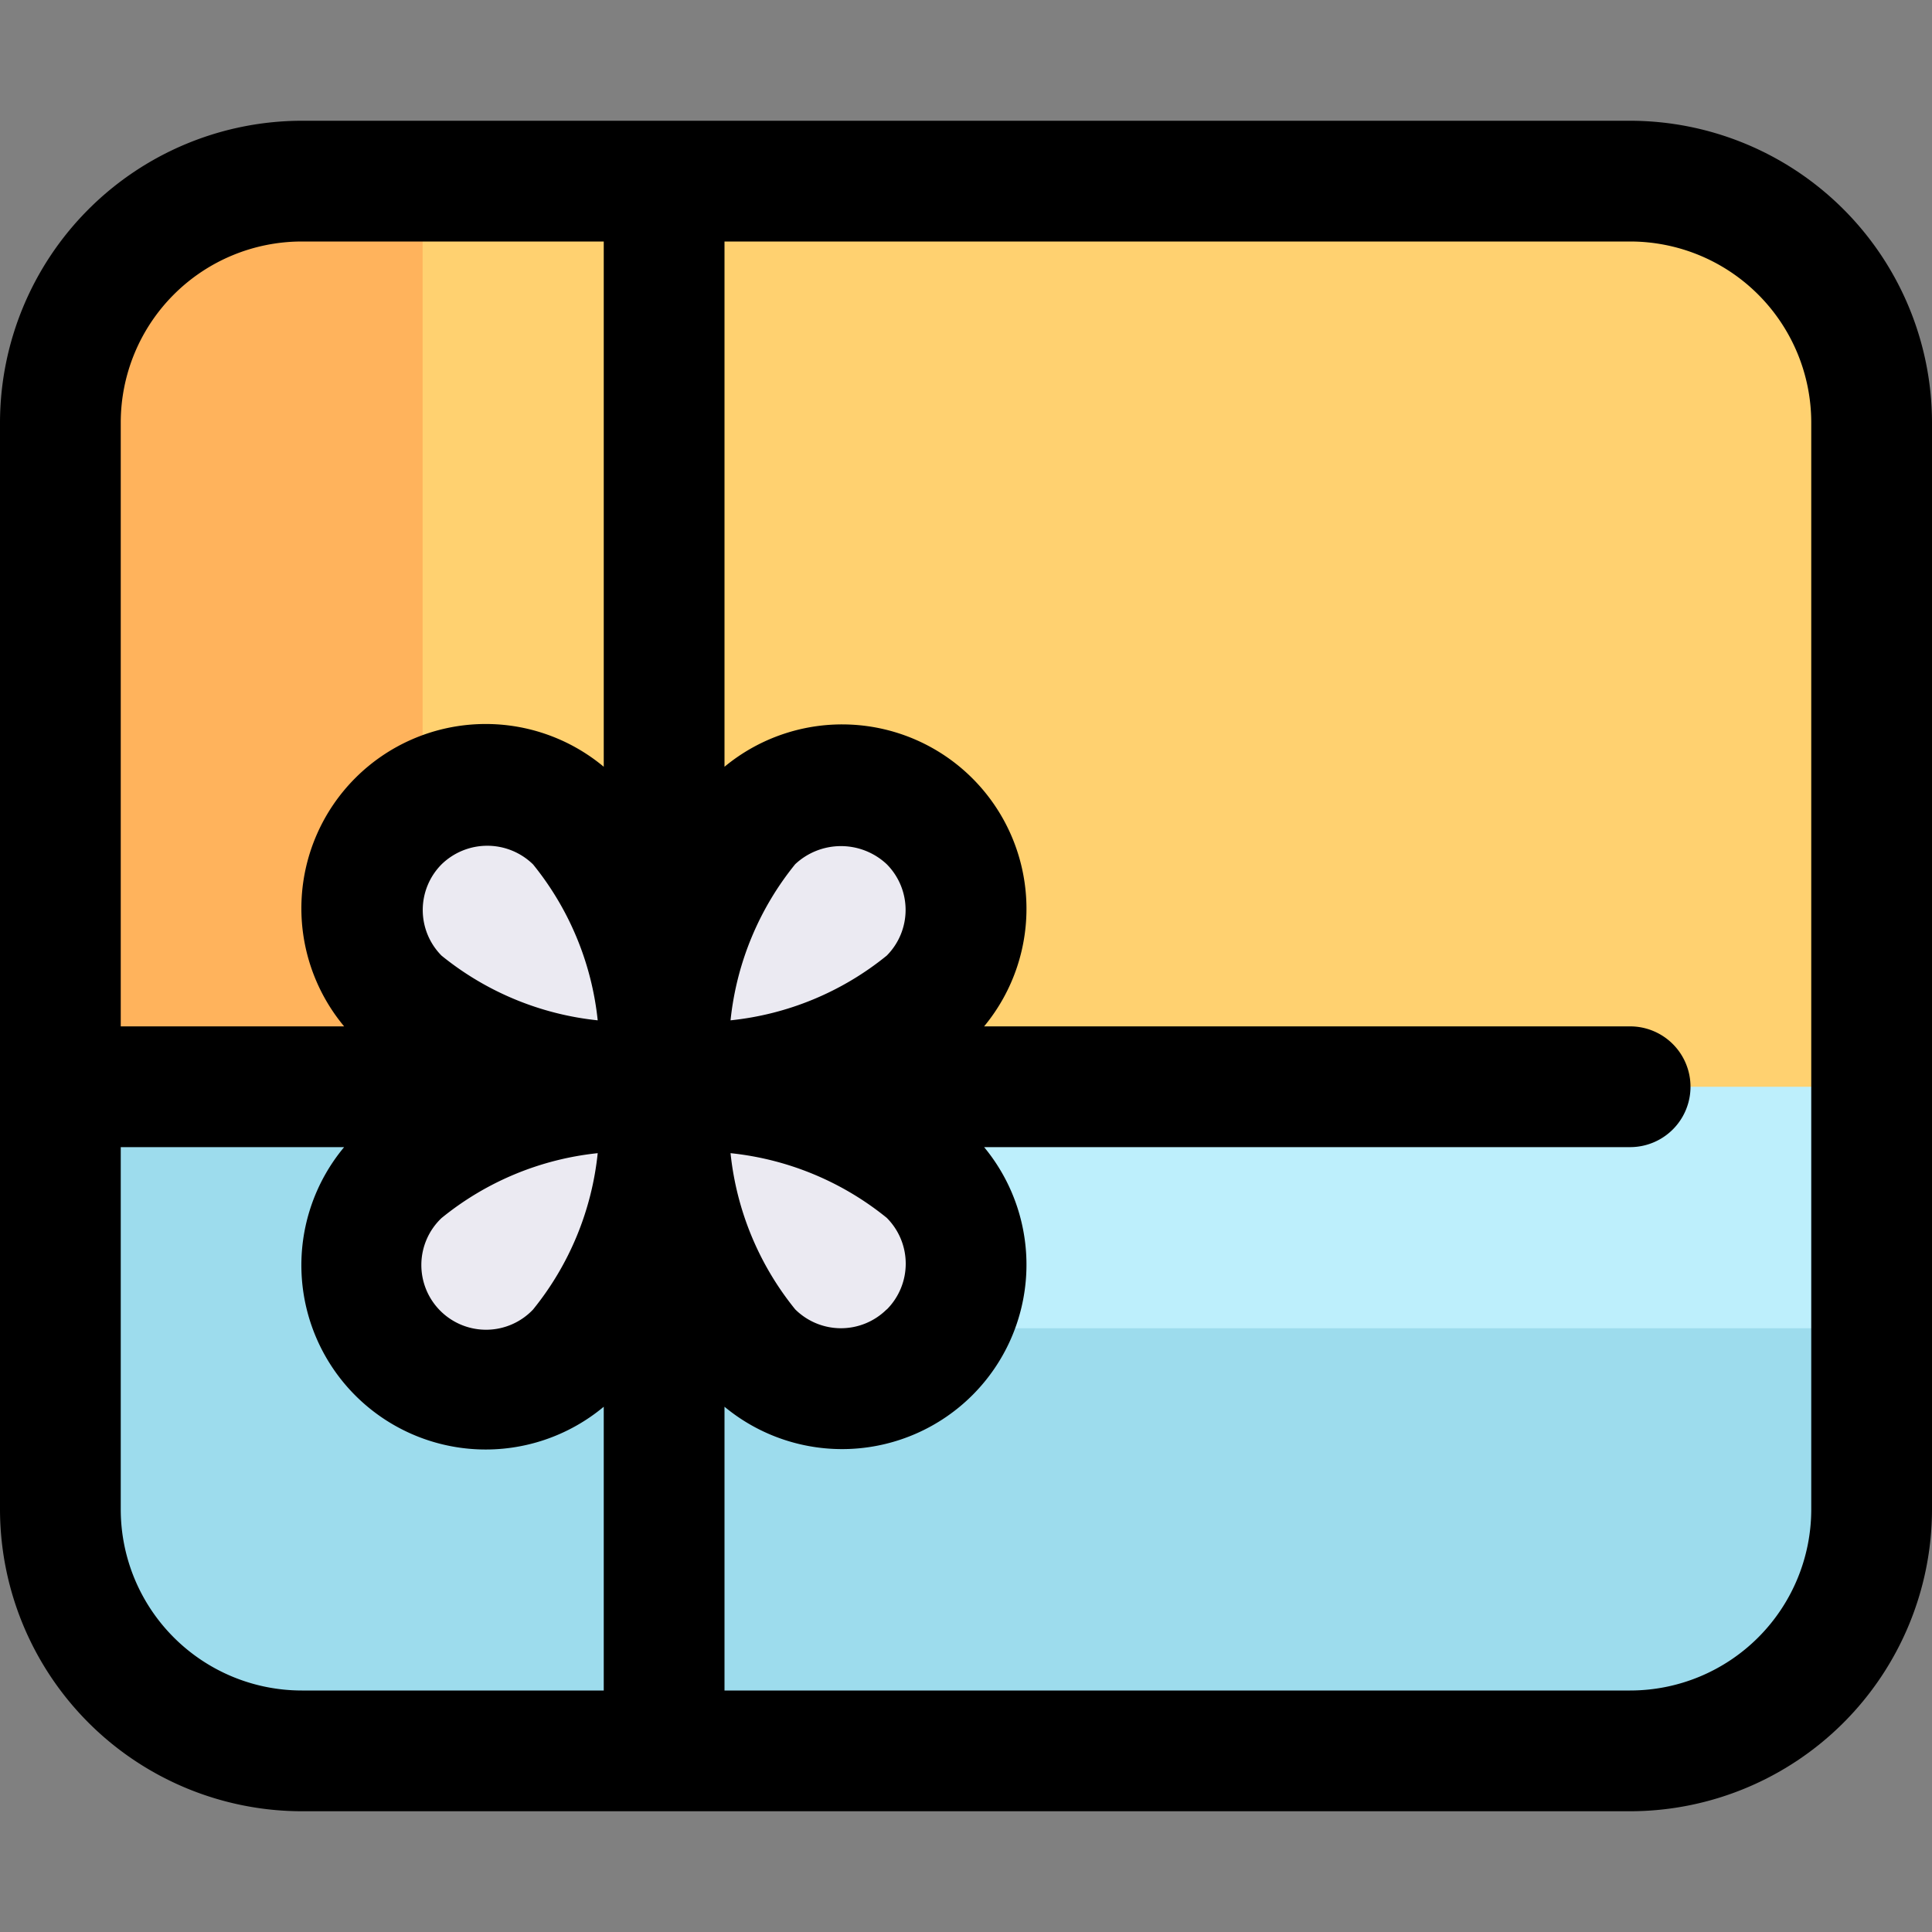 <svg xmlns="http://www.w3.org/2000/svg" viewBox="0 0 32 32"><rect x="0" y="0" width="32" height="32" fill="#808080" stroke="none"/><g data-name="Layer 2"><path fill="#bdeffc" d="M1,16v9a4,4,0,0,0,4,4H27a4,4,0,0,0,4-4V16Z"/><path fill="#ffd170" d="M27,3H5A4,4,0,0,0,1,7V18H31V7A4,4,0,0,0,27,3Z"/><path fill="#9ddced" d="M7,18H1v7a4,4,0,0,0,4,4H27a4,4,0,0,0,4-4V22H11A4,4,0,0,1,7,18Z"/><path fill="#ebeaf2" d="M15.39 13.61a2.07 2.07 0 0 1 0 2.93C13.93 18 11 18 11 18v-.02c0-.26.07-2.98 1.46-4.37A2.07 2.07 0 0 1 15.39 13.61zM15.39 19.46a2.072 2.072 0 0 1-2.93 2.93c-1.36-1.36-1.45-3.97-1.46-4.35V18S13.93 18 15.39 19.46zM11 18.01v.03c-.01.38-.1 2.99-1.46 4.35a2.072 2.072 0 0 1-2.93-2.93C8 18.07 10.72 18 10.98 18H11zM11 17.98V18h-.02c-.26 0-2.98-.07-4.37-1.46a2.072 2.072 0 0 1 2.93-2.93C10.93 15 11 17.72 11 17.98z"/><path fill="#ffb35c" d="M5,3A4,4,0,0,0,1,7V18H7V3Z"/></g><path d="M27,2H5A5.006,5.006,0,0,0,0,7V25a5.006,5.006,0,0,0,5,5H27a5.006,5.006,0,0,0,5-5V7A5.006,5.006,0,0,0,27,2ZM12.1,16.9a4.911,4.911,0,0,1,1.071-2.586,1.108,1.108,0,0,1,1.516,0,1.073,1.073,0,0,1,0,1.514A4.9,4.9,0,0,1,12.1,16.9Zm2.587,4.787a1.075,1.075,0,0,1-1.516,0A4.911,4.911,0,0,1,12.1,19.1a4.911,4.911,0,0,1,2.587,1.071A1.074,1.074,0,0,1,14.687,21.69ZM9.9,19.1A4.911,4.911,0,0,1,8.829,21.69a1.072,1.072,0,1,1-1.516-1.515A4.9,4.9,0,0,1,9.9,19.1ZM7.313,14.317a1.085,1.085,0,0,1,1.516,0A4.911,4.911,0,0,1,9.9,16.9a4.912,4.912,0,0,1-2.587-1.072A1.073,1.073,0,0,1,7.313,14.317ZM5,4h5v8.7A3.053,3.053,0,0,0,5.7,17H2V7A3,3,0,0,1,5,4ZM2,25V19H5.7A3.053,3.053,0,0,0,10,23.3V28H5A3,3,0,0,1,2,25Zm28,0a3,3,0,0,1-3,3H12V23.3A3.054,3.054,0,0,0,16.3,19H27a1,1,0,0,0,0-2H16.3A3.054,3.054,0,0,0,12,12.7V4H27a3,3,0,0,1,3,3Z" data-name="Layer 1"/></svg>